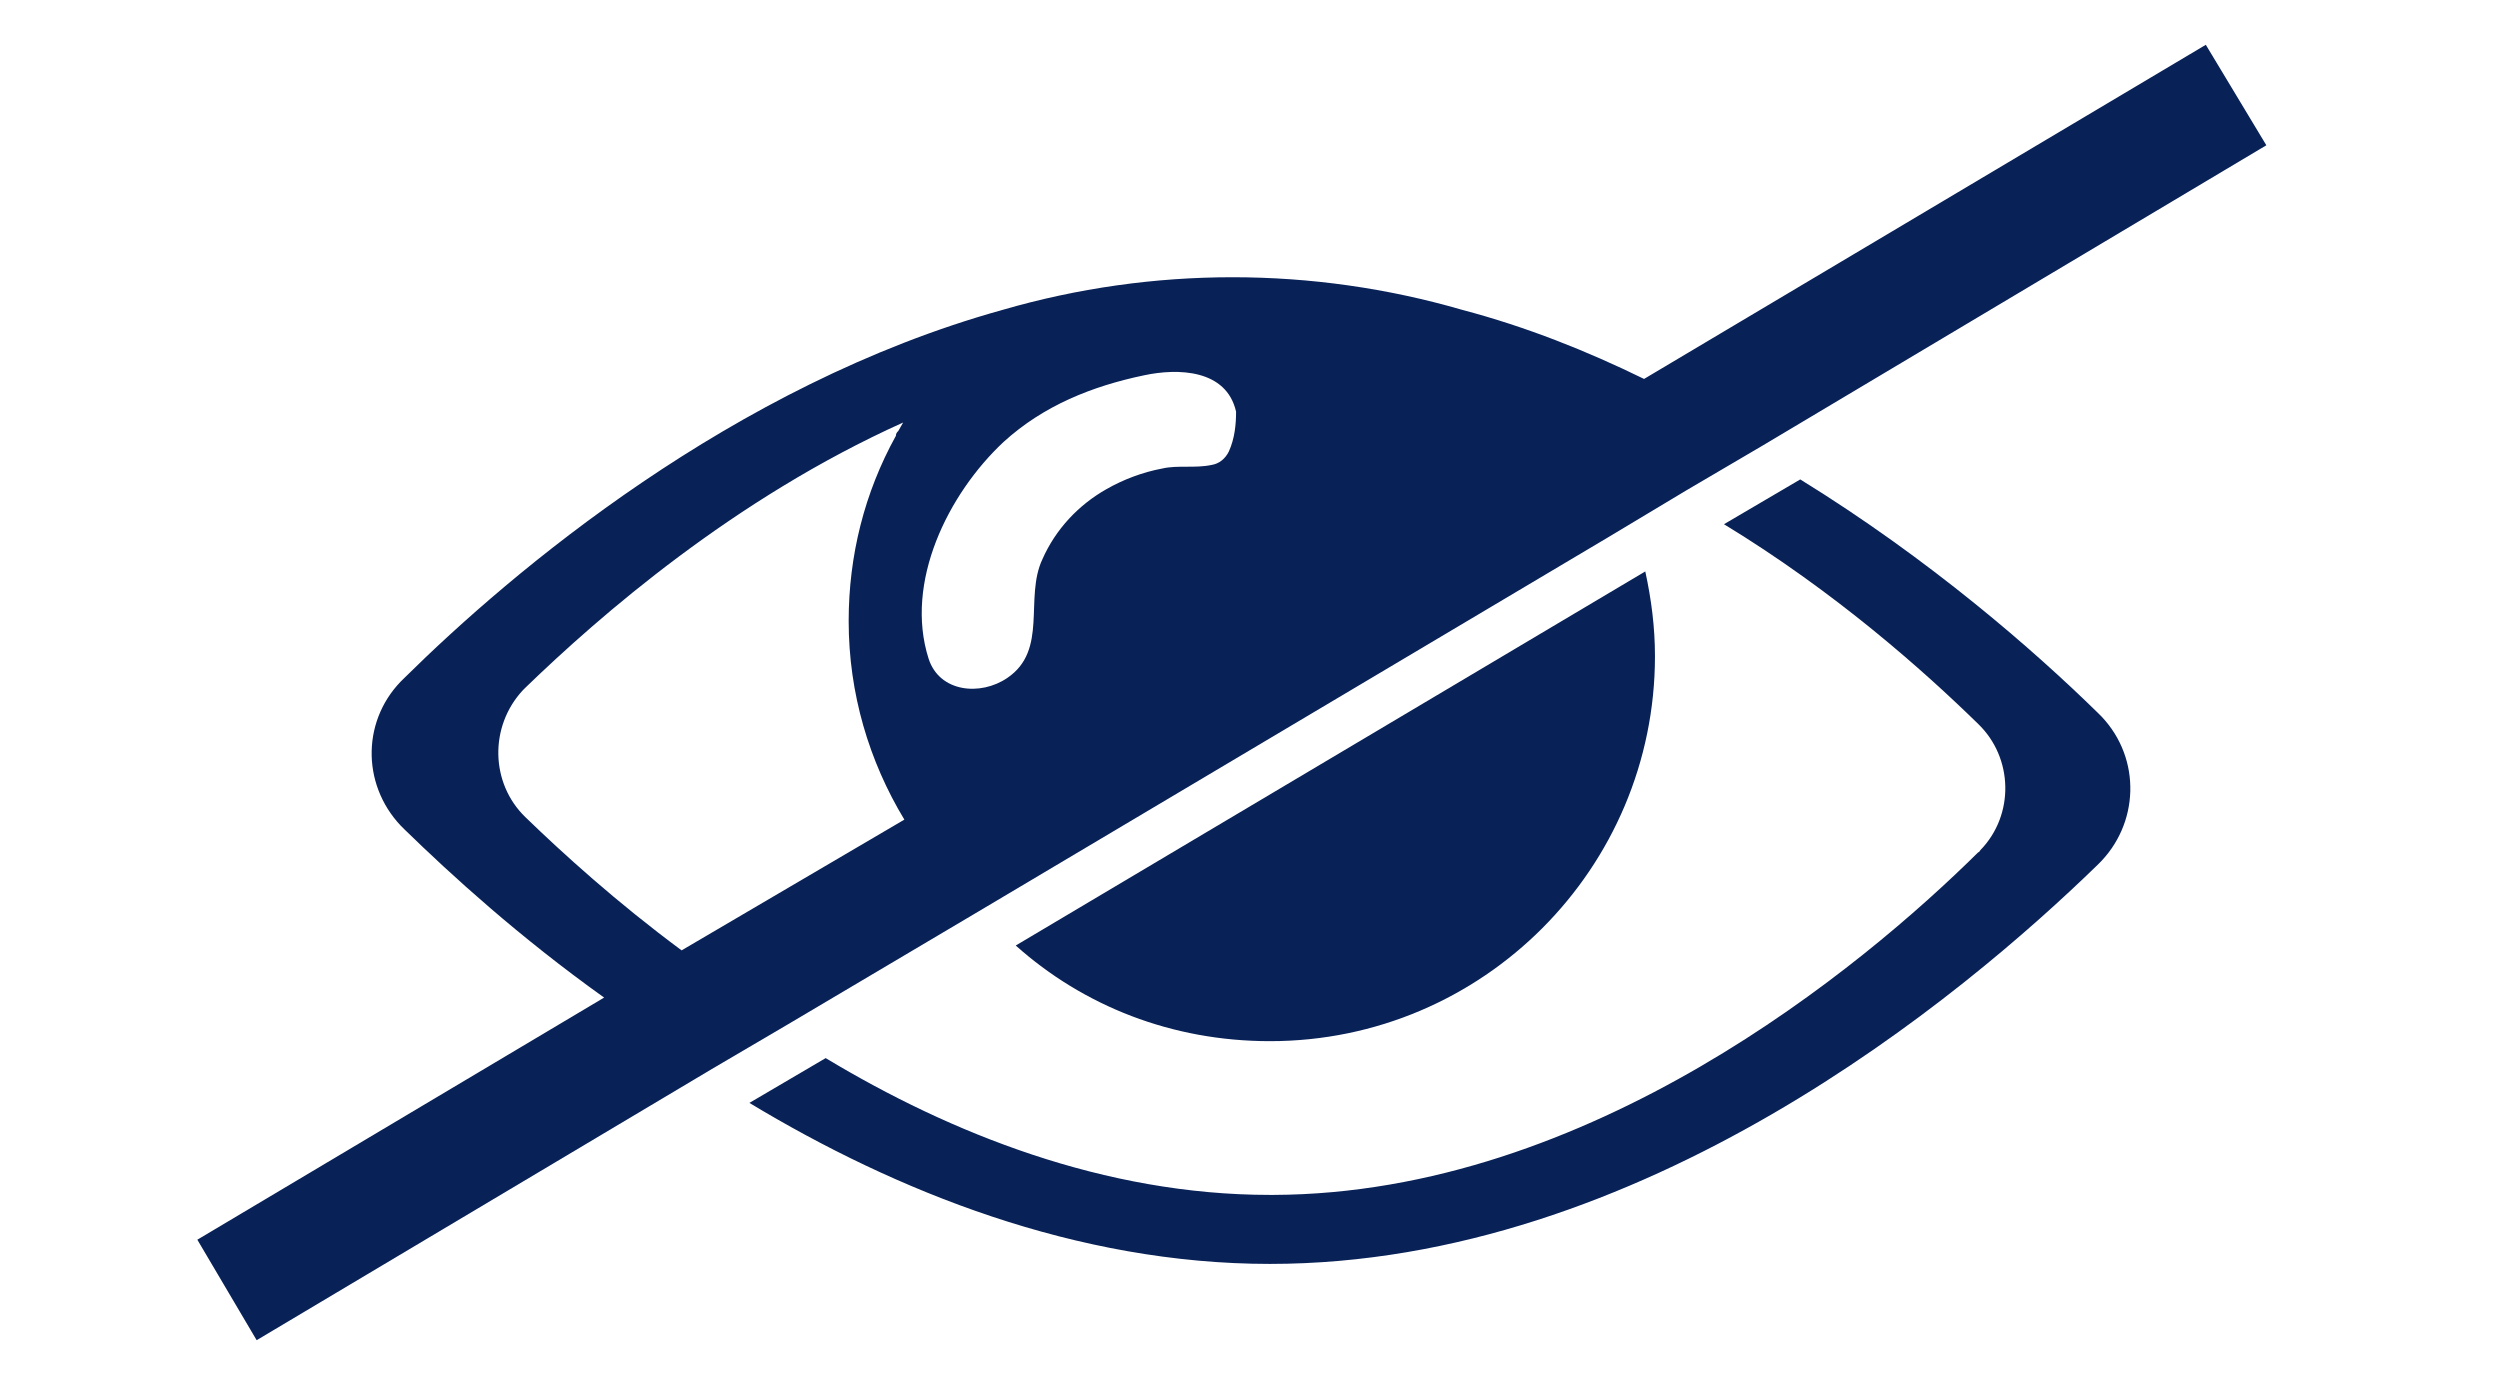 <?xml version="1.0" encoding="utf-8"?>
<!-- Generator: Adobe Illustrator 22.0.0, SVG Export Plug-In . SVG Version: 6.00 Build 0)  -->
<svg version="1.1" id="Layer_1" xmlns="http://www.w3.org/2000/svg" xmlns:xlink="http://www.w3.org/1999/xlink" x="0px" y="0px"
	 viewBox="0 0 206.5 114.2" style="enable-background:new 0 0 206.5 114.2;" xml:space="preserve">
<style type="text/css">
	.st0{fill:#082157;}
</style>
<g>
	<path class="st0" d="M173.3,58.9c-5.3-5.2-13.9-12.7-24.6-19.3l-6.3,3.7c9.2,5.6,16.5,12.1,21,16.5c2.9,2.8,3,7.5,0.2,10.4
		c-0.1,0.1-0.1,0.2-0.2,0.2c-9.6,9.5-32.1,28.2-58.2,28.3h-0.3c-13.7,0-26.4-5.1-36.7-11.3l-6.3,3.7c12.1,7.3,27,13.3,43,13.3
		c30.7,0,57.1-22,68.4-33c3.4-3.3,3.6-8.7,0.3-12.2C173.5,59.1,173.4,59,173.3,58.9z"/>
	<path class="st0" d="M104.9,86c17.6,0,31.8-14.3,31.8-31.8c0-2.4-0.3-4.7-0.8-7l-52,30.9C89.5,83.1,96.8,86,104.9,86z"/>
	<path class="st0" d="M182.2,3.7l-46.4,27.6c-4.7-2.3-9.7-4.3-15-5.7c-12.4-3.6-25.6-3.6-38,0c-22.3,6.2-40.5,21.6-49.4,30.4
		c-3.5,3.3-3.6,8.7-0.3,12.2c0.1,0.1,0.2,0.2,0.3,0.3c3.9,3.8,9.5,8.9,16.5,13.9l-33.6,20l4.9,8.3l37.6-22.4l6.3-3.7l15.7-9.3
		l52-30.9l6.5-3.9l6.3-3.7L187.2,12L182.2,3.7z M56.3,78.5c-5.4-4-9.8-8-12.9-11c-2.9-2.8-3-7.5-0.2-10.5c0.1-0.1,0.1-0.1,0.2-0.2
		c6.1-5.9,17.2-15.6,31.2-21.9c-0.1,0.2-0.3,0.5-0.4,0.7C74.1,35.7,74,35.8,74,36c-2.6,4.7-3.9,9.9-3.9,15.3c0,6,1.7,11.6,4.6,16.4
		L56.3,78.5z M101.5,37.3c-0.3,0.6-0.8,1-1.4,1.1c-1.4,0.3-2.8,0-4.1,0.3c-1.6,0.3-3.2,0.9-4.6,1.7c-2.3,1.3-4.2,3.3-5.3,5.8
		c-1.5,3.2,0.5,7.5-2.9,9.8c-2.2,1.5-5.6,1.2-6.5-1.6c-2-6.3,1.6-13.6,6.2-17.9c3.3-3,7.3-4.6,11.6-5.5c2.8-0.6,6.8-0.5,7.6,3
		C102.1,35,102,36.2,101.5,37.3z"/>
</g>
</svg>
